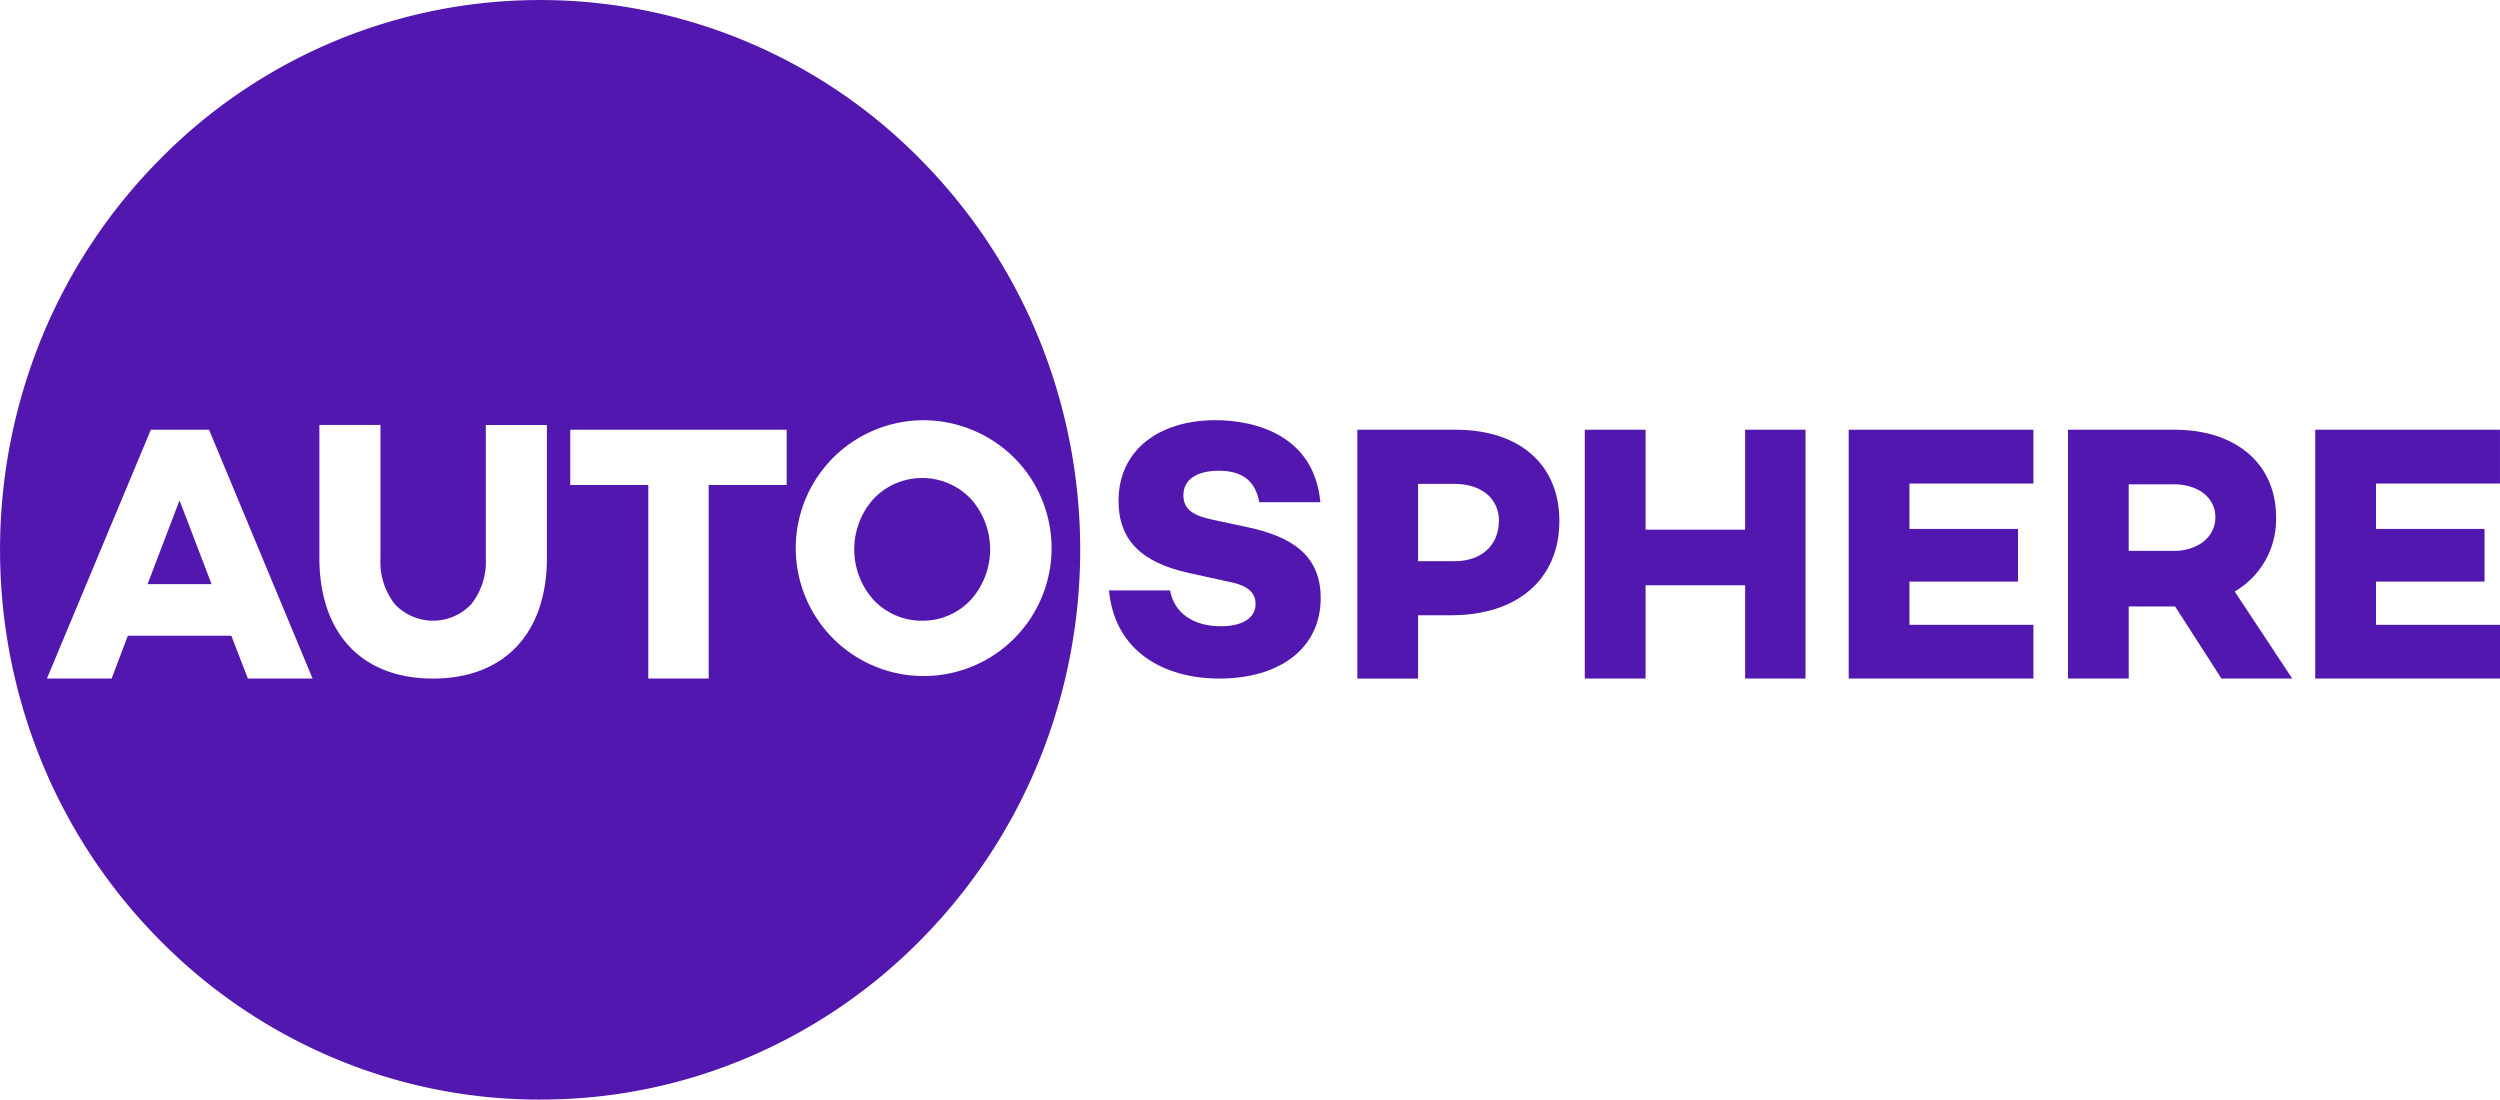 <svg xmlns="http://www.w3.org/2000/svg" width="254.952" height="112.136" viewBox="0 0 254.952 112.136">
  <defs>
    <style>
      .cls-1 {
        fill: #5217af;
      }
    </style>
  </defs>
  <g id="logo_-_white" data-name="logo - white" transform="translate(-4 -4)">
    <path id="Subtraction_1" data-name="Subtraction 1" class="cls-1" d="M55.079,112.136a53.9,53.9,0,0,1-21.439-4.406A54.841,54.841,0,0,1,16.132,95.711a55.942,55.942,0,0,1-11.8-17.819,57.182,57.182,0,0,1,0-43.649,55.941,55.941,0,0,1,11.8-17.82,54.405,54.405,0,0,1,77.9,0,55.947,55.947,0,0,1,11.8,17.821,57.187,57.187,0,0,1,0,43.649,55.95,55.95,0,0,1-11.8,17.822,54.866,54.866,0,0,1-17.508,12.019,53.9,53.9,0,0,1-21.439,4.4Zm-42.043-47.3H23.593L25.279,69.2h6.6L21.319,43.827H15.382L4.786,69.2h6.6l1.65-4.364ZM66.113,49.462V69.2h6.157V49.462h7.956V43.827H58.156v5.635Zm27.931-6.606a13.044,13.044,0,1,0,9.367,3.811,13.172,13.172,0,0,0-9.367-3.811Zm-61.473.478V56.886C32.571,64.6,36.9,69.2,44.154,69.2c7.276,0,11.62-4.6,11.62-12.315V43.339H49.542V56.993A6.946,6.946,0,0,1,48.073,61.6a5.35,5.35,0,0,1-7.819,0A6.991,6.991,0,0,1,38.8,56.993V43.335ZM94.045,63.3a6.712,6.712,0,0,1-4.976-2.142,7.727,7.727,0,0,1,0-10.269,6.85,6.85,0,0,1,9.952,0,7.722,7.722,0,0,1,0,10.267A6.712,6.712,0,0,1,94.046,63.3Zm-72.47-3.729H15.049l3.26-8.546,3.265,8.544Z" transform="translate(4 4)"/>
    <path id="Path_1515" data-name="Path 1515" class="cls-1" d="M948.8,494.258h-6.233c-.329-1.905-1.467-3.21-4.106-3.21-2.2,0-3.628.858-3.628,2.5,0,1.456,1.026,2.088,3,2.5l3.487.747c4.581.97,7.515,2.872,7.515,7.238,0,5.075-4.106,8.21-10.338,8.21-5.609,0-10.668-2.723-11.252-8.994h6.228c.4,2.242,2.274,3.659,5.2,3.659,2.2,0,3.521-.858,3.521-2.277,0-.9-.478-1.828-2.639-2.242l-4.106-.9c-4.912-1.081-7.23-3.348-7.23-7.389,0-5.075,4.032-8.207,9.9-8.207C942.164,485.9,948.174,487.429,948.8,494.258Z" transform="translate(-810.15 -439.043)"/>
    <path id="Path_1516" data-name="Path 1516" class="cls-1" d="M1044.879,498.842c0,5.933-4.252,9.626-11.035,9.626h-3.375v6.457h-6.194V489.55h10.042C1040.844,489.55,1044.879,493.123,1044.879,498.842Zm-6.16,0c0-2.277-1.8-3.77-4.508-3.77h-3.743v7.883h3.74c2.711,0,4.5-1.612,4.5-4.113Z" transform="translate(-881.853 -441.724)"/>
    <path id="Path_1517" data-name="Path 1517" class="cls-1" d="M1135.676,489.55v25.375h-6.16V505.41h-10.151v9.515h-6.2V489.55h6.2v10.187h10.151V489.55Z" transform="translate(-947.547 -441.724)"/>
    <path id="Path_1518" data-name="Path 1518" class="cls-1" d="M1222.457,495.034v4.628h11.07v5.373h-11.07v4.405H1235.1v5.484H1216.26V489.55H1235.1v5.484Z" transform="translate(-1023.729 -441.724)"/>
    <path id="Path_1519" data-name="Path 1519" class="cls-1" d="M1317.579,514.924l-4.729-7.352h-4.729v7.352h-6.194V489.55h10.882c6.194,0,10.338,3.433,10.338,8.917a8.5,8.5,0,0,1-4.216,7.578l5.865,8.88Zm-9.459-13.019h4.583c2.381,0,4.252-1.345,4.252-3.436s-1.868-3.356-4.252-3.356h-4.583Z" transform="translate(-1087.032 -441.724)"/>
    <path id="Path_1520" data-name="Path 1520" class="cls-1" d="M1404.737,495.034v4.628h11.07v5.373h-11.07v4.405h12.646v5.484H1398.54V489.55h18.84v5.484Z" transform="translate(-1158.431 -441.724)"/>
  </g>
</svg>
